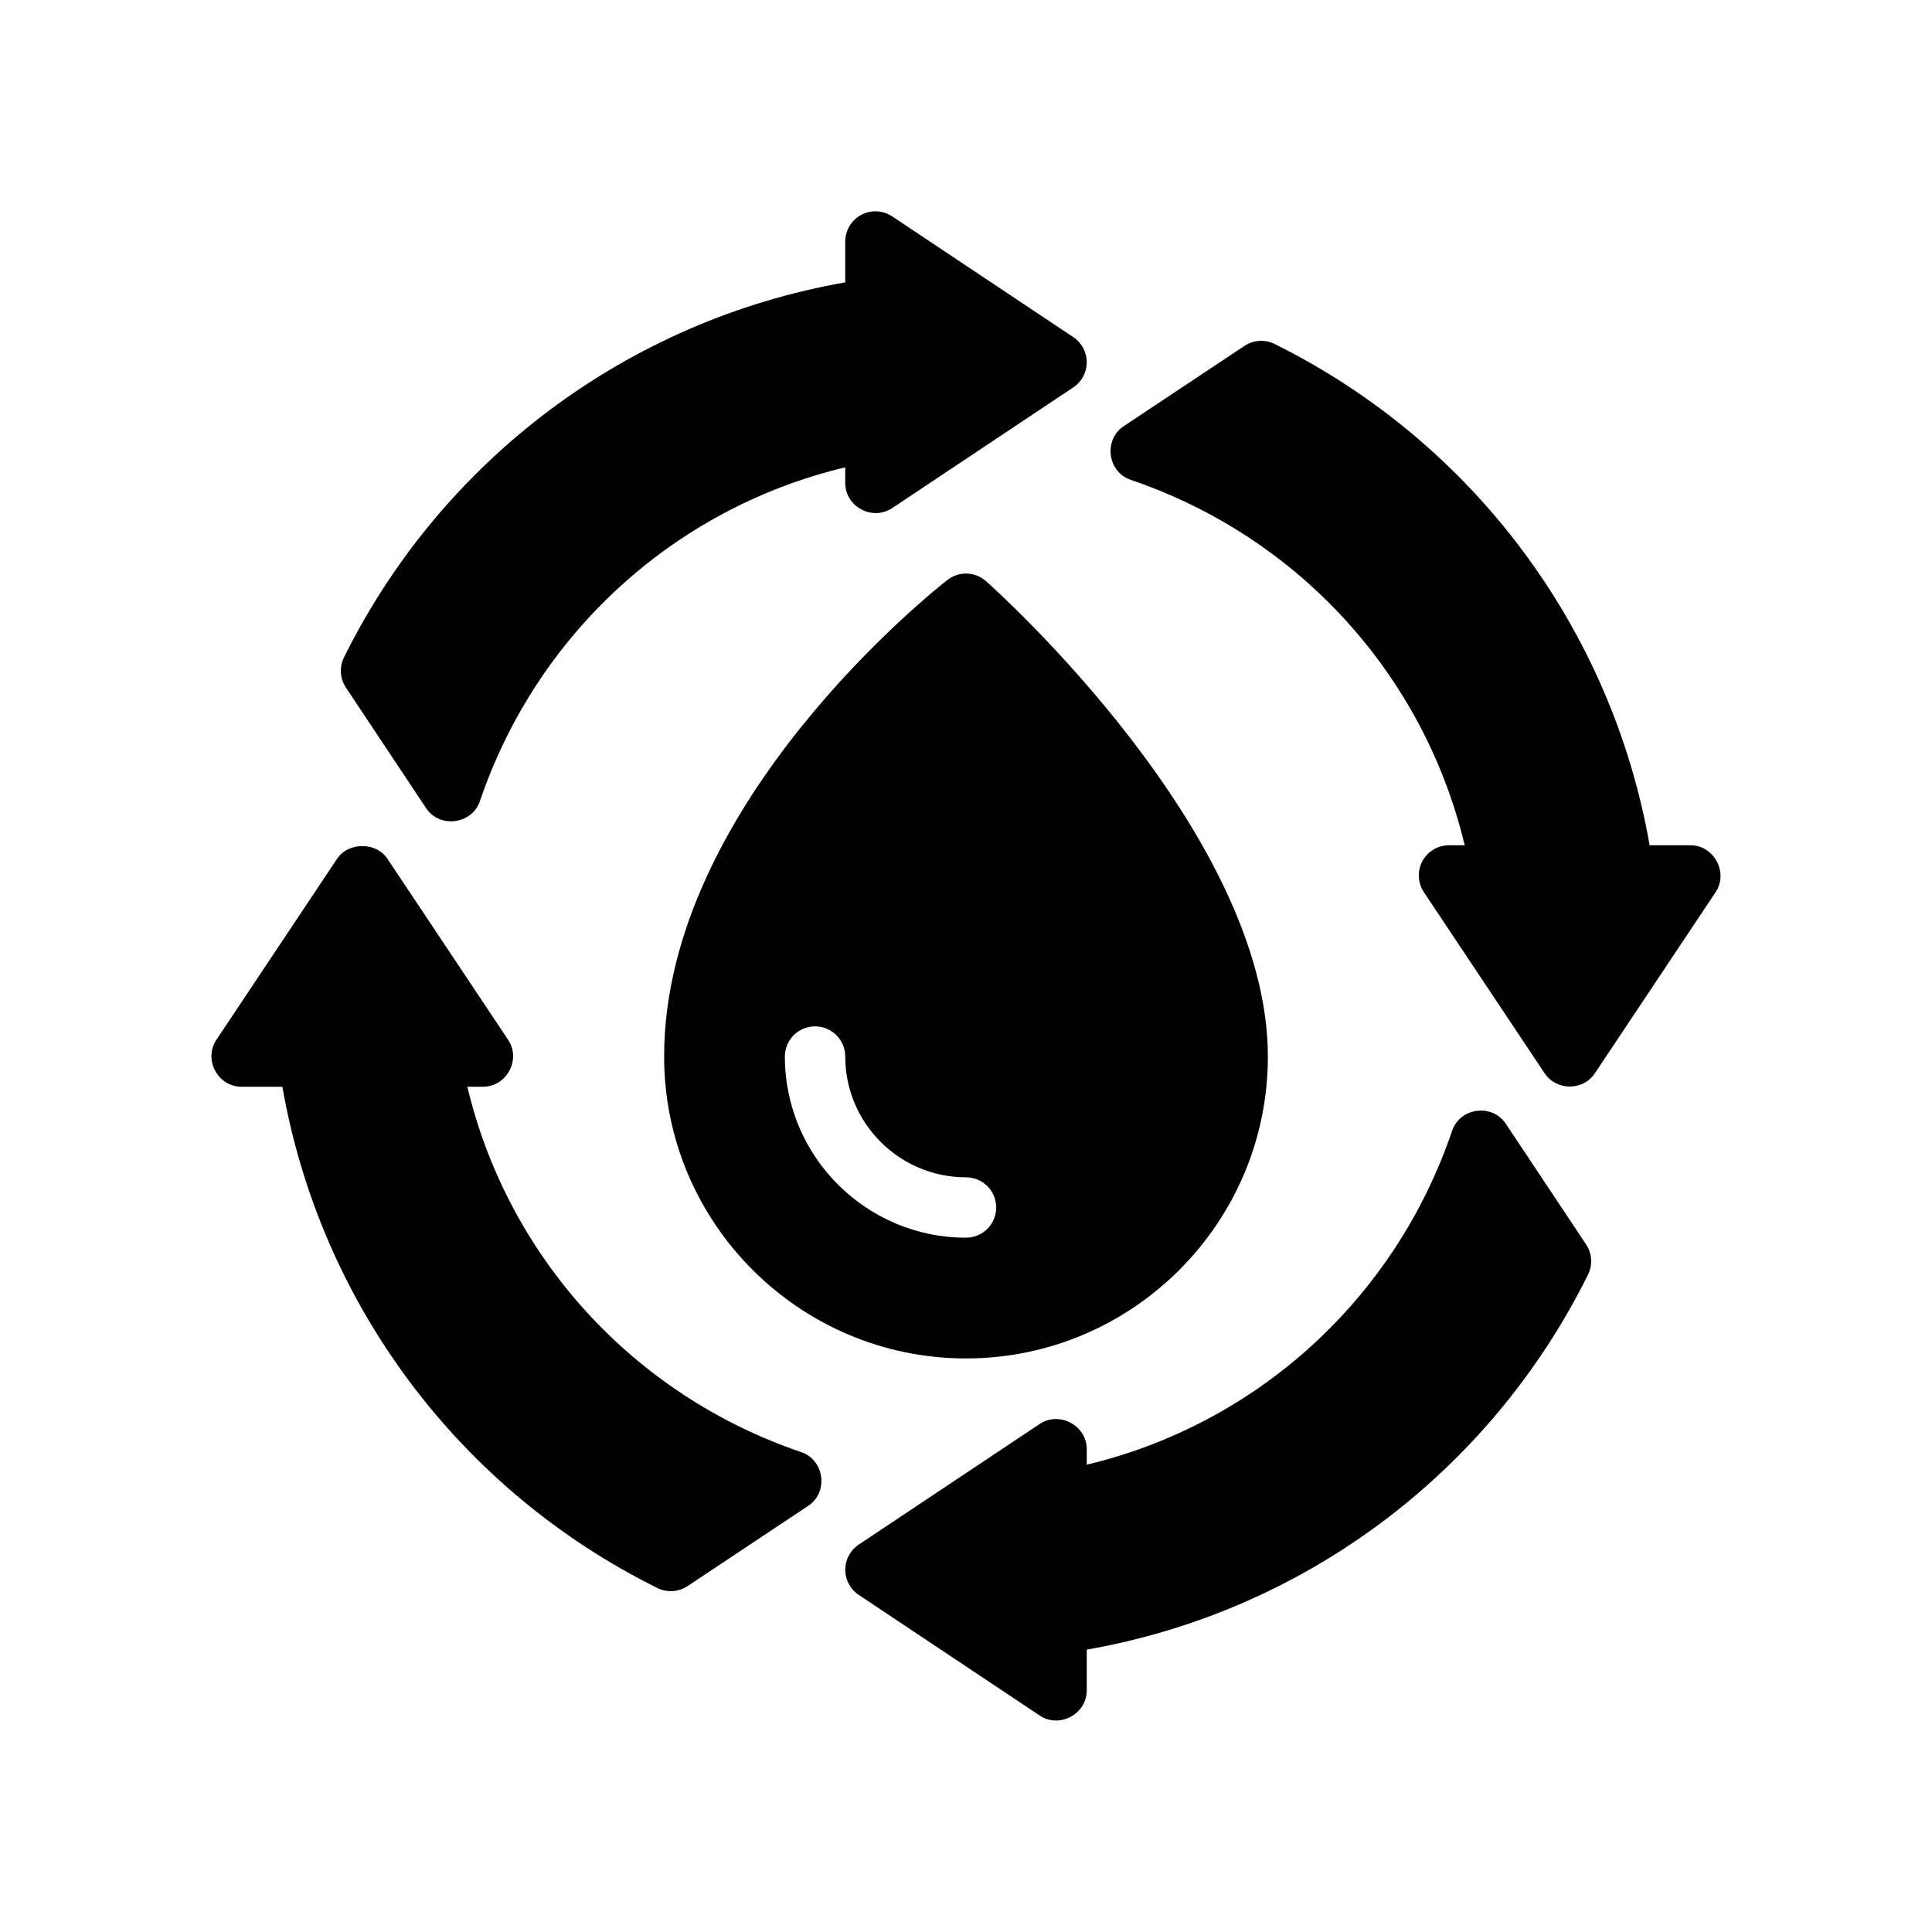 <?xml version="1.0" encoding="utf-8"?>
<!-- Generator: Adobe Illustrator 27.3.1, SVG Export Plug-In . SVG Version: 6.00 Build 0)  -->
<svg version="1.1" id="Glyph" xmlns="http://www.w3.org/2000/svg" xmlns:xlink="http://www.w3.org/1999/xlink" x="0px" y="0px"
	 viewBox="0 0 64 64" enable-background="new 0 0 64 64" xml:space="preserve">
<g>
	<path d="M14.117,26.773c0.451,0.678,1.52,0.533,1.78-0.232C17.786,20.974,22.363,16.825,28,15.481
		c0,0,0,0.517,0,0.519c0,0.787,0.9,1.267,1.555,0.832l6-4C35.833,12.646,36,12.334,36,12
		s-0.167-0.646-0.445-0.832l-6-4c-0.306-0.204-0.702-0.224-1.026-0.05C28.203,7.292,28,7.631,28,8v1.354
		c-7.181,1.256-13.345,5.849-16.605,12.422c-0.159,0.32-0.135,0.7,0.062,0.998
		C11.457,22.773,14.105,26.755,14.117,26.773z"/>
	<path d="M56.87,28.534C56.705,28.226,56.389,28,56,28h-1.354c-1.256-7.181-5.849-13.345-12.422-16.605
		c-0.321-0.161-0.7-0.135-0.998,0.062c0,0-3.994,2.656-4,2.66c-0.681,0.453-0.539,1.518,0.232,1.78
		C43.026,17.786,47.175,22.363,48.519,28H48c-0.369,0-0.708,0.203-0.882,0.528s-0.155,0.72,0.05,1.026
		c0,0,3.992,5.988,4,6c0.391,0.586,1.274,0.584,1.664,0c0,0,3.99-5.985,4-6
		C57.049,29.23,57.035,28.841,56.87,28.534z"/>
	<path d="M49.883,37.227c-0.453-0.681-1.517-0.54-1.78,0.232C46.214,43.026,41.637,47.175,36,48.519
		c0,0,0-0.516,0-0.519c0-0.778-0.909-1.261-1.555-0.832l-6,4C28.167,51.354,28,51.666,28,52
		s0.167,0.646,0.445,0.832l6,4C35.093,57.264,36,56.78,36,56v-1.354
		c7.181-1.256,13.345-5.849,16.605-12.422c0.159-0.32,0.135-0.7-0.062-0.998
		C52.543,41.227,49.892,37.241,49.883,37.227z"/>
	<path d="M26.541,48.103C20.974,46.214,16.825,41.637,15.481,36c0,0,0.518,0,0.519,0
		c0.784,0,1.27-0.9,0.832-1.555l-4-6c-0.371-0.557-1.293-0.557-1.664,0c0,0-3.993,5.99-4,6
		C6.732,35.1,7.216,36,8,36h1.354c1.256,7.181,5.849,13.345,12.422,16.605
		c0.32,0.16,0.701,0.134,0.998-0.062c0,0,3.987-2.652,4-2.66
		C27.454,49.43,27.31,48.364,26.541,48.103z"/>
	<path d="M32.664,19.253c-0.358-0.32-0.896-0.34-1.278-0.042S22,26.607,22,35c0,5.514,4.486,10,10,10
		s10-4.486,10-10C42,27.636,33.046,19.592,32.664,19.253z M32,41c-3.309,0-6-2.691-6-6c0-0.553,0.447-1,1-1
		s1,0.447,1,1c0,2.206,1.794,4,4,4c0.553,0,1,0.447,1,1S32.553,41,32,41z"/>
</g>
</svg>
